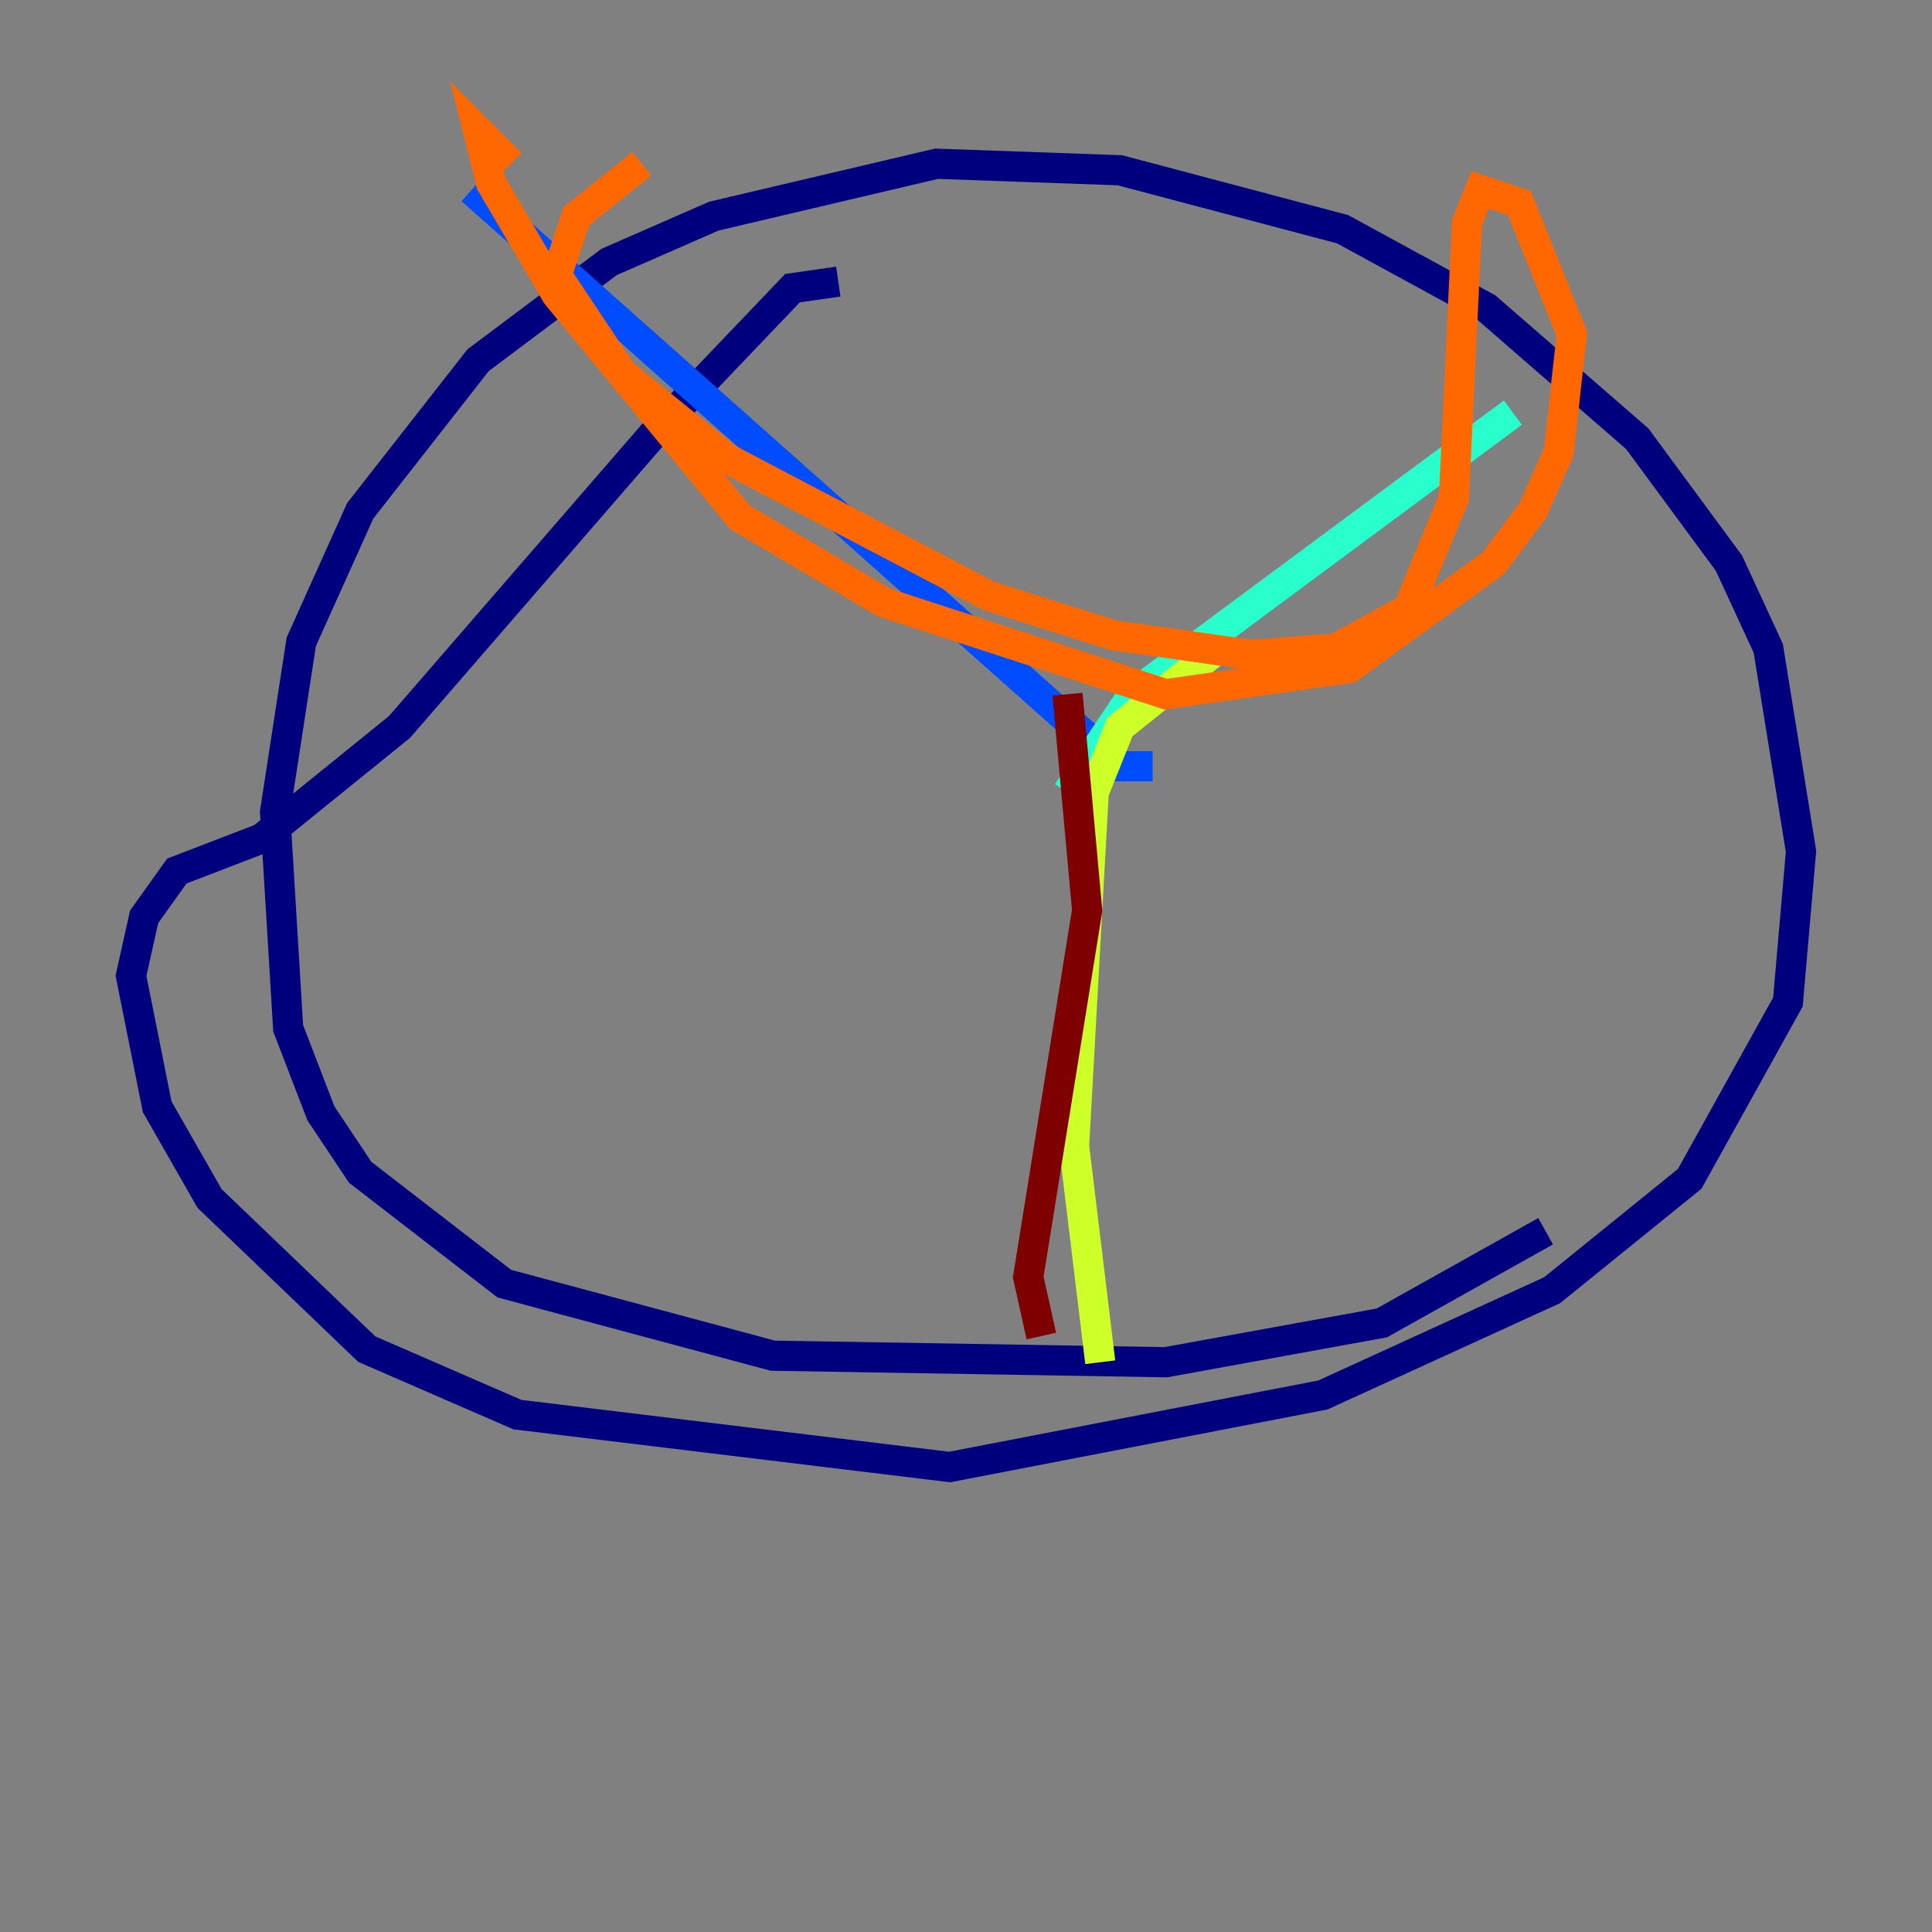 <?xml version="1.0" encoding="utf-8" ?>
<svg baseProfile="tiny" height="128" version="1.2" viewBox="0,0,128,128" width="128" xmlns="http://www.w3.org/2000/svg" xmlns:ev="http://www.w3.org/2001/xml-events" xmlns:xlink="http://www.w3.org/1999/xlink"><rect x="0" y="0" width="128" height="128" fill="#808080" stroke="none"/><defs /><polyline fill="none" points="55.539,18.658 52.502,19.091 43.39,28.637 26.468,48.163 17.356,55.539 11.715,57.709 9.546,60.746 8.678,64.651 10.414,73.329 13.885,79.403 24.298,89.383 34.278,93.722 62.915,97.193 87.647,92.42 102.834,85.478 111.946,78.102 118.454,66.386 119.322,56.407 117.153,42.956 114.549,37.315 108.475,29.071 98.495,20.393 88.949,15.186 74.197,11.281 62.047,10.848 47.295,14.319 40.352,17.356 31.675,23.864 23.864,33.844 19.959,42.522 18.224,53.803 19.091,68.122 21.261,73.763 23.864,77.668 33.41,85.044 51.2,89.817 77.234,90.251 91.552,87.647 102.4,81.573" stroke="#00007f" stroke-width="2" /><polyline fill="none" points="31.241,12.583 74.197,50.766 76.366,50.766" stroke="#004cff" stroke-width="2" /><polyline fill="none" points="100.231,27.336 75.064,45.993 70.725,52.502" stroke="#29ffcd" stroke-width="2" /><polyline fill="none" points="80.705,42.956 74.197,48.163 72.461,52.502 71.159,75.932 72.895,90.251" stroke="#cdff29" stroke-width="2" /><polyline fill="none" points="33.844,10.848 31.675,8.678 32.542,12.149 36.881,19.525 49.031,34.278 58.576,39.919 77.234,45.993 89.383,44.258 98.929,37.315 101.532,33.844 103.268,29.939 104.136,22.129 100.664,13.451 98.061,12.583 97.193,14.752 96.325,32.976 93.288,40.352 88.515,42.956 82.875,43.39 73.763,42.088 65.519,39.485 48.163,30.373 41.22,24.732 36.881,18.224 38.183,14.319 42.522,10.848" stroke="#ff6700" stroke-width="2" /><polyline fill="none" points="70.725,45.993 72.027,60.312 68.122,84.61 68.99,88.515" stroke="#7f0000" stroke-width="2" /></svg>